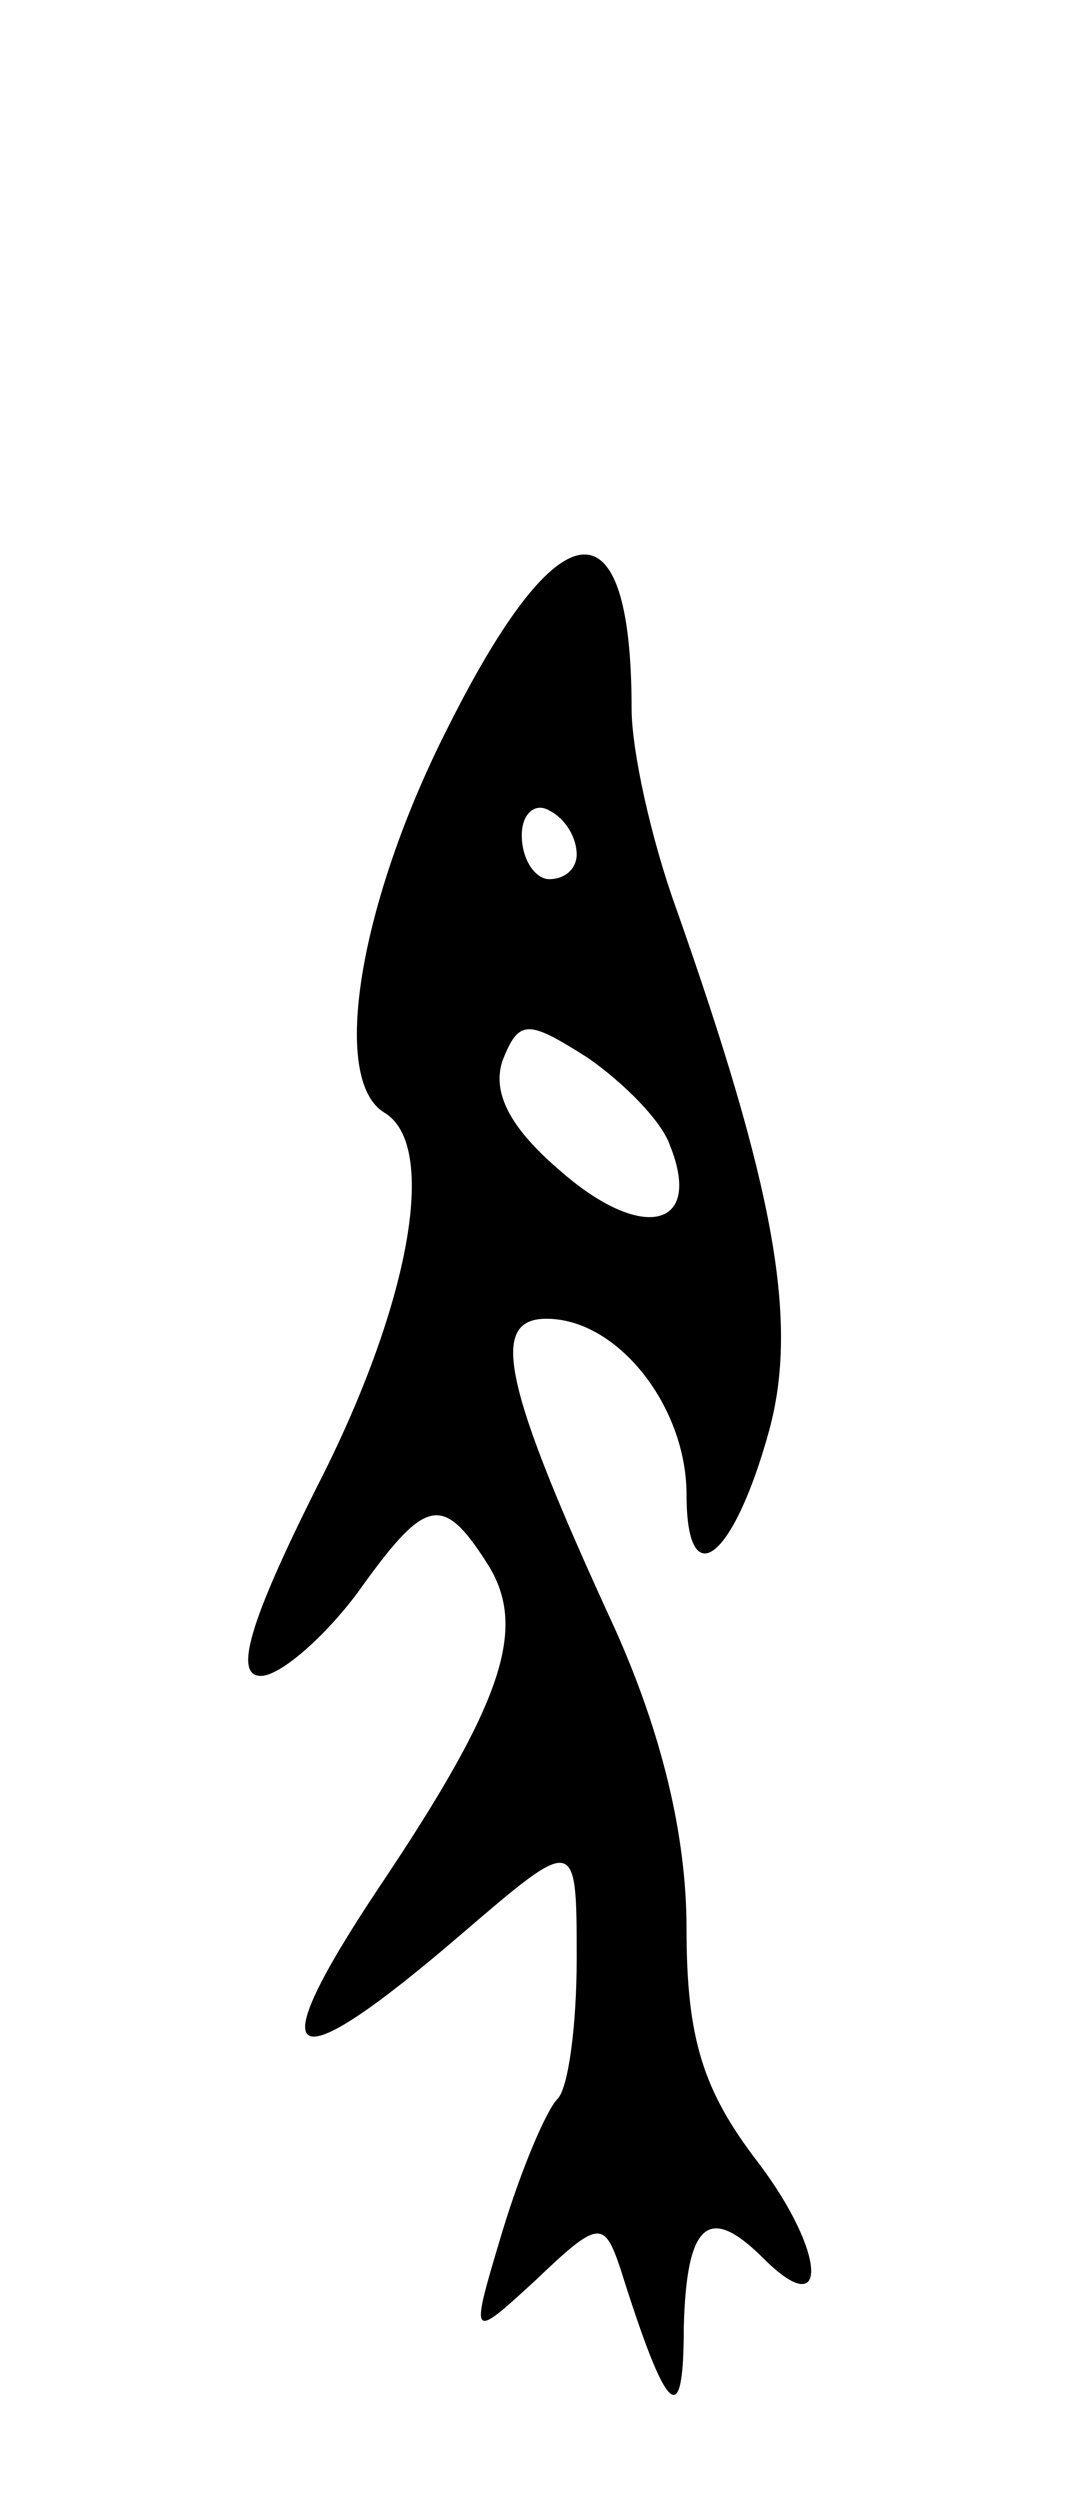 <svg version="1.0" xmlns="http://www.w3.org/2000/svg"
 width="39pt" height="91pt" viewBox="0 0 39 91"
 preserveAspectRatio="xMidYMid meet">
<g transform="translate(0,91) scale(0.1,-0.1)"
fill="#000000" stroke="none">
<path d="M163 645 c-32 -63 -43 -128 -23 -140 20 -12 9 -71 -25 -137 -24 -48
-30 -68 -20 -68 7 0 23 14 35 30 25 35 31 37 48 10 14 -23 5 -50 -40 -117 -44
-66 -34 -72 30 -17 42 36 42 36 42 -9 0 -24 -3 -47 -7 -51 -4 -4 -13 -25 -20
-48 -12 -40 -12 -40 12 -18 23 22 25 22 31 4 17 -54 23 -59 23 -21 1 38 9 45
29 25 24 -24 23 2 -2 35 -20 26 -26 45 -26 85 0 34 -9 71 -26 109 -41 89 -46
113 -25 113 26 0 51 -32 51 -64 0 -37 17 -24 30 23 11 40 2 89 -34 191 -9 25
-16 57 -16 72 0 77 -26 75 -67 -7z m47 -46 c0 -5 -4 -9 -10 -9 -5 0 -10 7 -10
16 0 8 5 12 10 9 6 -3 10 -10 10 -16z m34 -106 c12 -30 -10 -35 -39 -10 -19
16 -26 29 -22 41 6 15 9 15 31 1 13 -9 27 -23 30 -32z"/>
</g>
</svg>
